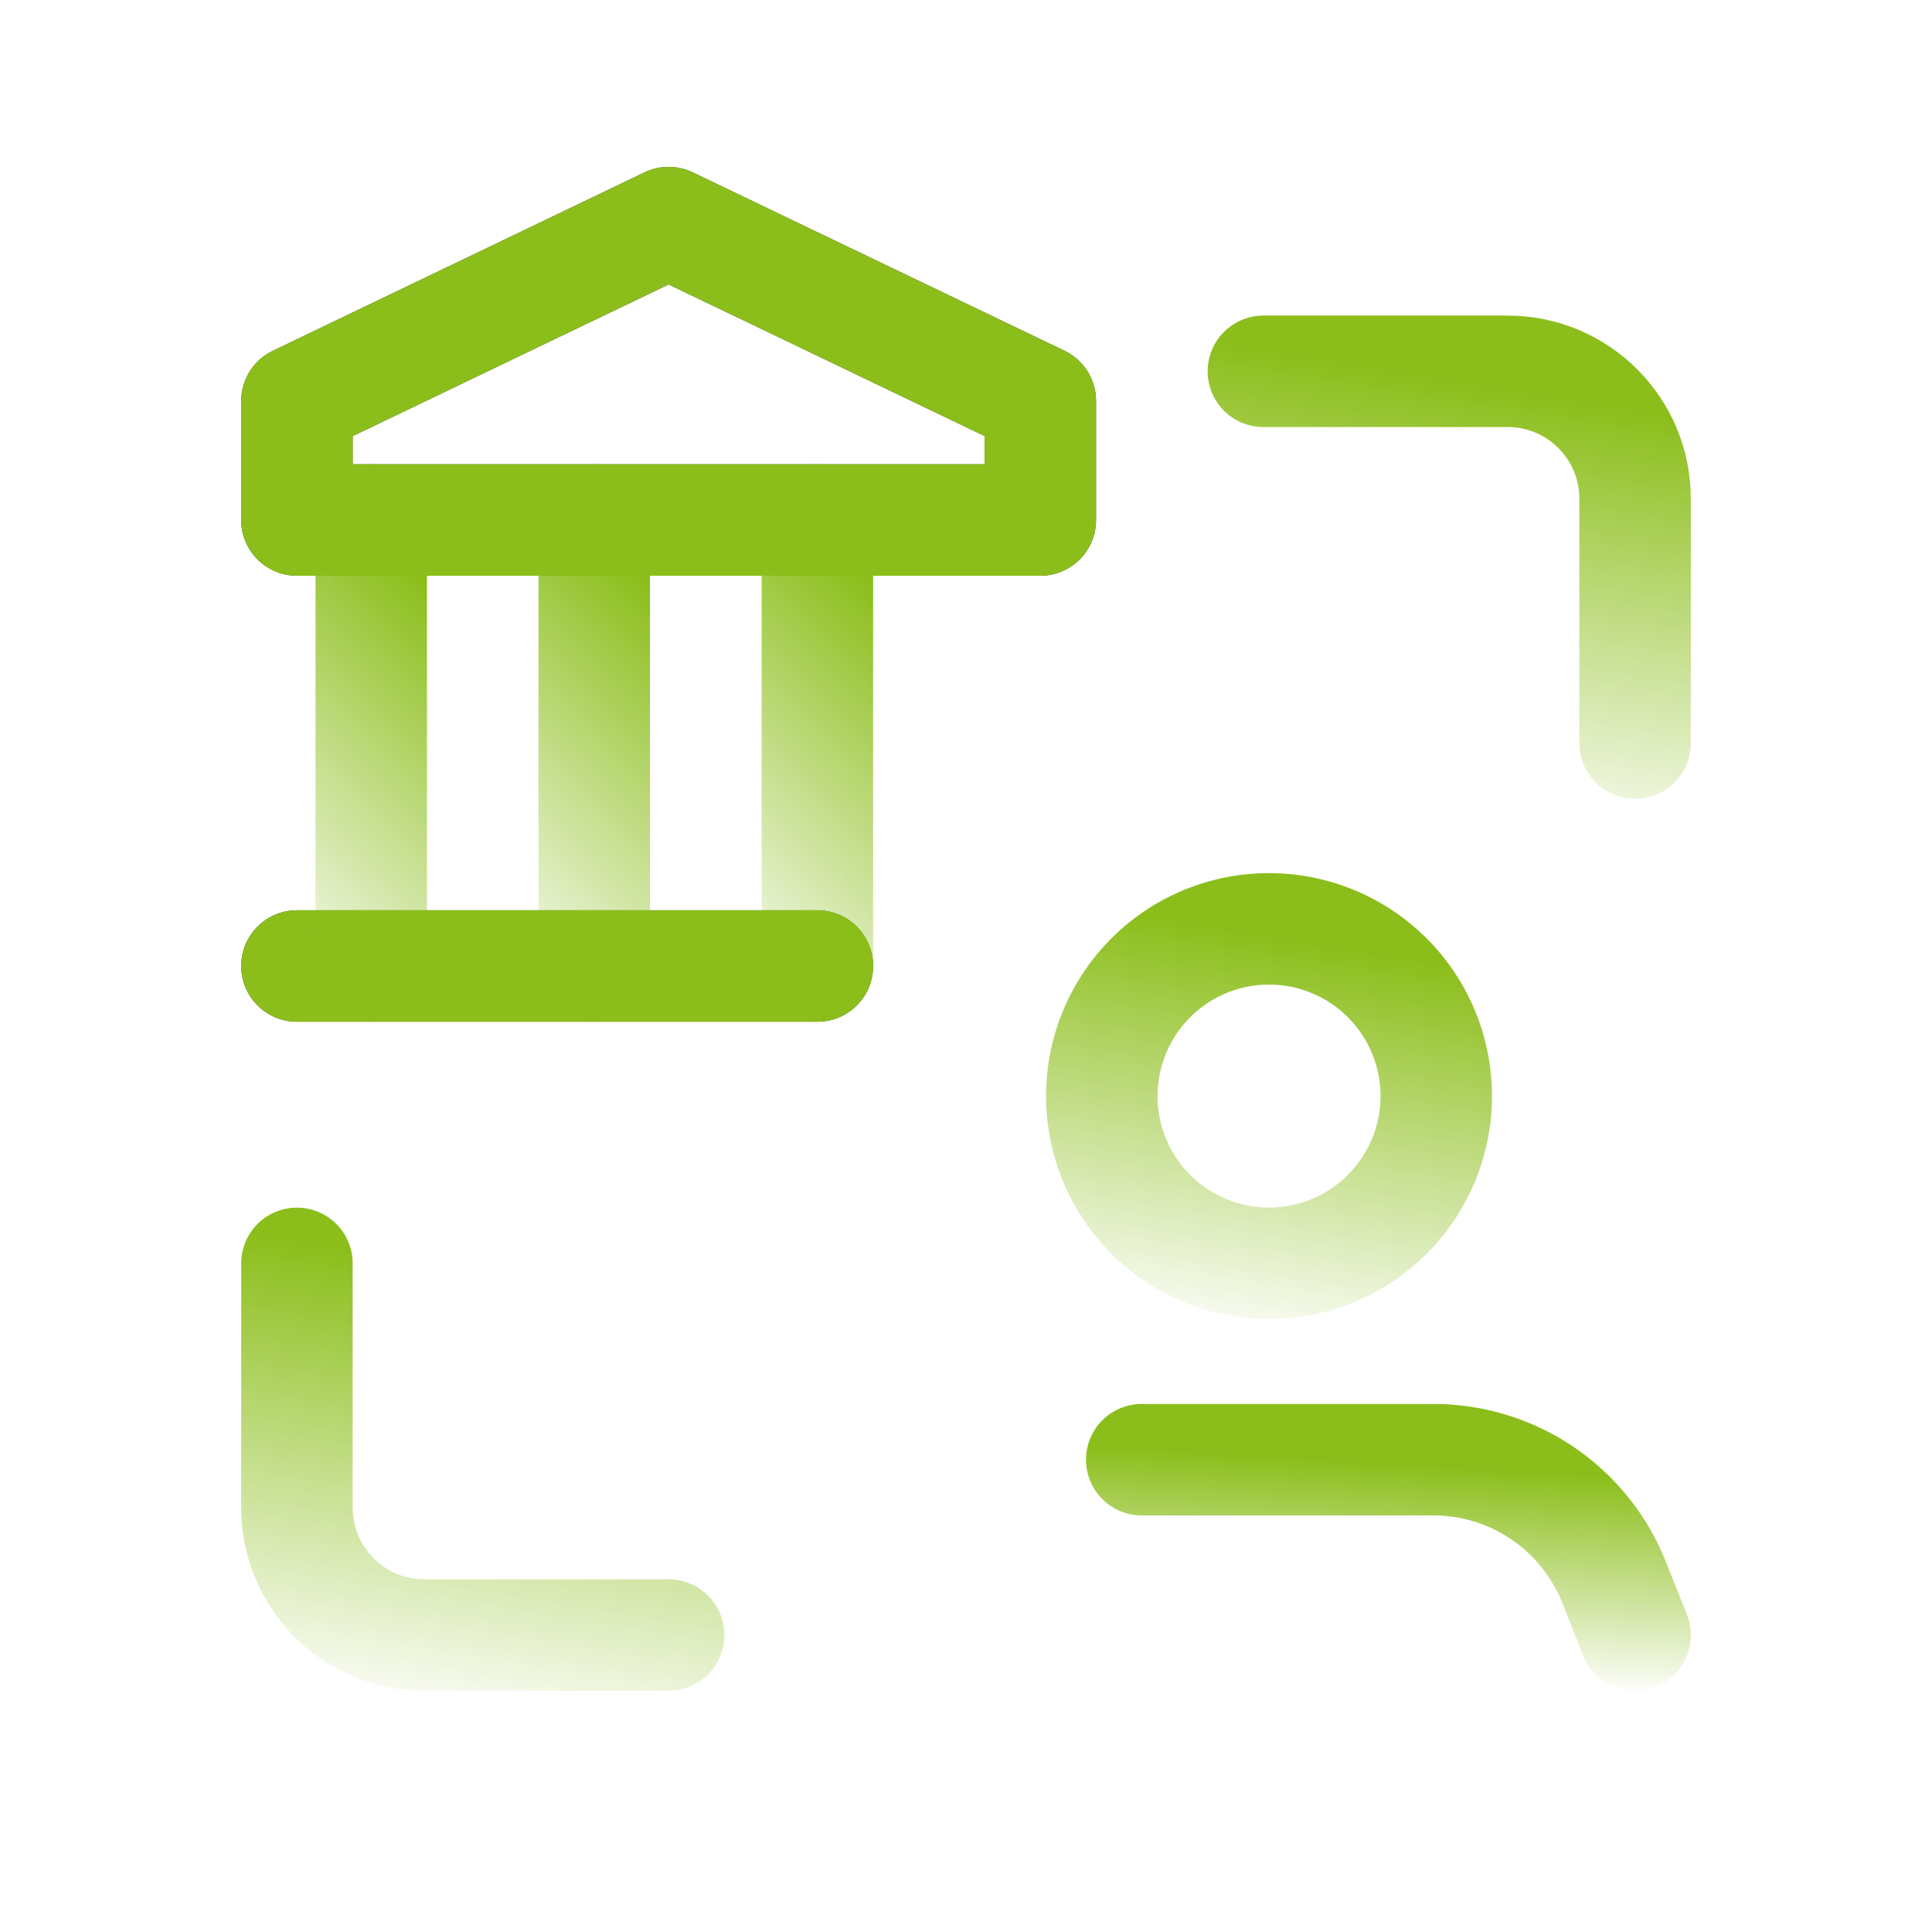 <svg width="26" height="26" fill="none" xmlns="http://www.w3.org/2000/svg">
  <path clip-rule="evenodd" d="M14 6.998H3.996V5.397l5.002-2.401L14 5.396v1.602z" stroke="#323232" stroke-width="1.5"
    stroke-linecap="round" stroke-linejoin="round" />
  <path d="M3.996 13H11" stroke="#323232" stroke-width="1.5" stroke-linecap="round" stroke-linejoin="round" />
  <path clip-rule="evenodd" d="M14 6.998H3.996V5.397l5.002-2.401L14 5.396v1.602z" stroke="#8bbe1a" stroke-width="1.5"
    stroke-linecap="round" stroke-linejoin="round" />
  <path d="M3.996 13H11" stroke="#8bbe1a" stroke-width="1.5" stroke-linecap="round" stroke-linejoin="round" />
  <path d="M4.996 13V6.998" stroke="url(#paint0_linear)" stroke-width="1.5" stroke-linecap="round"
    stroke-linejoin="round" />
  <path d="M7.997 13V6.998" stroke="url(#paint1_linear)" stroke-width="1.5" stroke-linecap="round"
    stroke-linejoin="round" />
  <path d="M11 13V6.998" stroke="url(#paint2_linear)" stroke-width="1.5" stroke-linecap="round"
    stroke-linejoin="round" />
  <path d="M8.998 22.004H5.711a1.715 1.715 0 01-1.715-1.715v-3.287" stroke="url(#paint3_linear)" stroke-width="1.5"
    stroke-linecap="round" stroke-linejoin="round" />
  <path d="M17.002 4.997h3.287c.947 0 1.715.768 1.715 1.714V10" stroke="url(#paint4_linear)" stroke-width="1.5"
    stroke-linecap="round" stroke-linejoin="round" />
  <path d="M22.004 22.004l-.284-.713a2.62 2.62 0 00-.652-.95v0a2.613 2.613 0 00-1.777-.697h-3.926"
    stroke="url(#paint5_linear)" stroke-width="1.5" stroke-linecap="round" stroke-linejoin="round" />
  <path d="M18.669 13.159a2.25 2.25 0 11-3.182 3.183 2.25 2.25 0 013.182-3.183" stroke="url(#paint6_linear)"
    stroke-width="1.5" stroke-linecap="round" stroke-linejoin="round" />
  <defs>
    <linearGradient id="paint0_linear" x1="5.085" y1="14.686" x2="8.827" y2="10.871" gradientUnits="userSpaceOnUse">
      <stop stop-color="#8bbe1a" stop-opacity="0" />
      <stop offset="1" stop-color="#8bbe1a" />
    </linearGradient>
    <linearGradient id="paint1_linear" x1="8.086" y1="14.686" x2="11.828" y2="10.871" gradientUnits="userSpaceOnUse">
      <stop stop-color="#8bbe1a" stop-opacity="0" />
      <stop offset="1" stop-color="#8bbe1a" />
    </linearGradient>
    <linearGradient id="paint2_linear" x1="11.088" y1="14.686" x2="14.83" y2="10.871" gradientUnits="userSpaceOnUse">
      <stop stop-color="#8bbe1a" stop-opacity="0" />
      <stop offset="1" stop-color="#8bbe1a" />
    </linearGradient>
    <linearGradient id="paint3_linear" x1="6.938" y1="23.409" x2="7.931" y2="17.334" gradientUnits="userSpaceOnUse">
      <stop stop-color="#8bbe1a" stop-opacity="0" />
      <stop offset="1" stop-color="#8bbe1a" />
    </linearGradient>
    <linearGradient id="paint4_linear" x1="19.944" y1="11.404" x2="20.937" y2="5.328" gradientUnits="userSpaceOnUse">
      <stop stop-color="#8bbe1a" stop-opacity="0" />
      <stop offset="1" stop-color="#8bbe1a" />
    </linearGradient>
    <linearGradient id="paint5_linear" x1="19.27" y1="22.667" x2="19.441" y2="19.734" gradientUnits="userSpaceOnUse">
      <stop stop-color="#8bbe1a" stop-opacity="0" />
      <stop offset="1" stop-color="#8bbe1a" />
    </linearGradient>
    <linearGradient id="paint6_linear" x1="17.474" y1="18.267" x2="18.368" y2="12.798" gradientUnits="userSpaceOnUse">
      <stop stop-color="#8bbe1a" stop-opacity="0" />
      <stop offset="1" stop-color="#8bbe1a" />
    </linearGradient>
  </defs>
</svg>